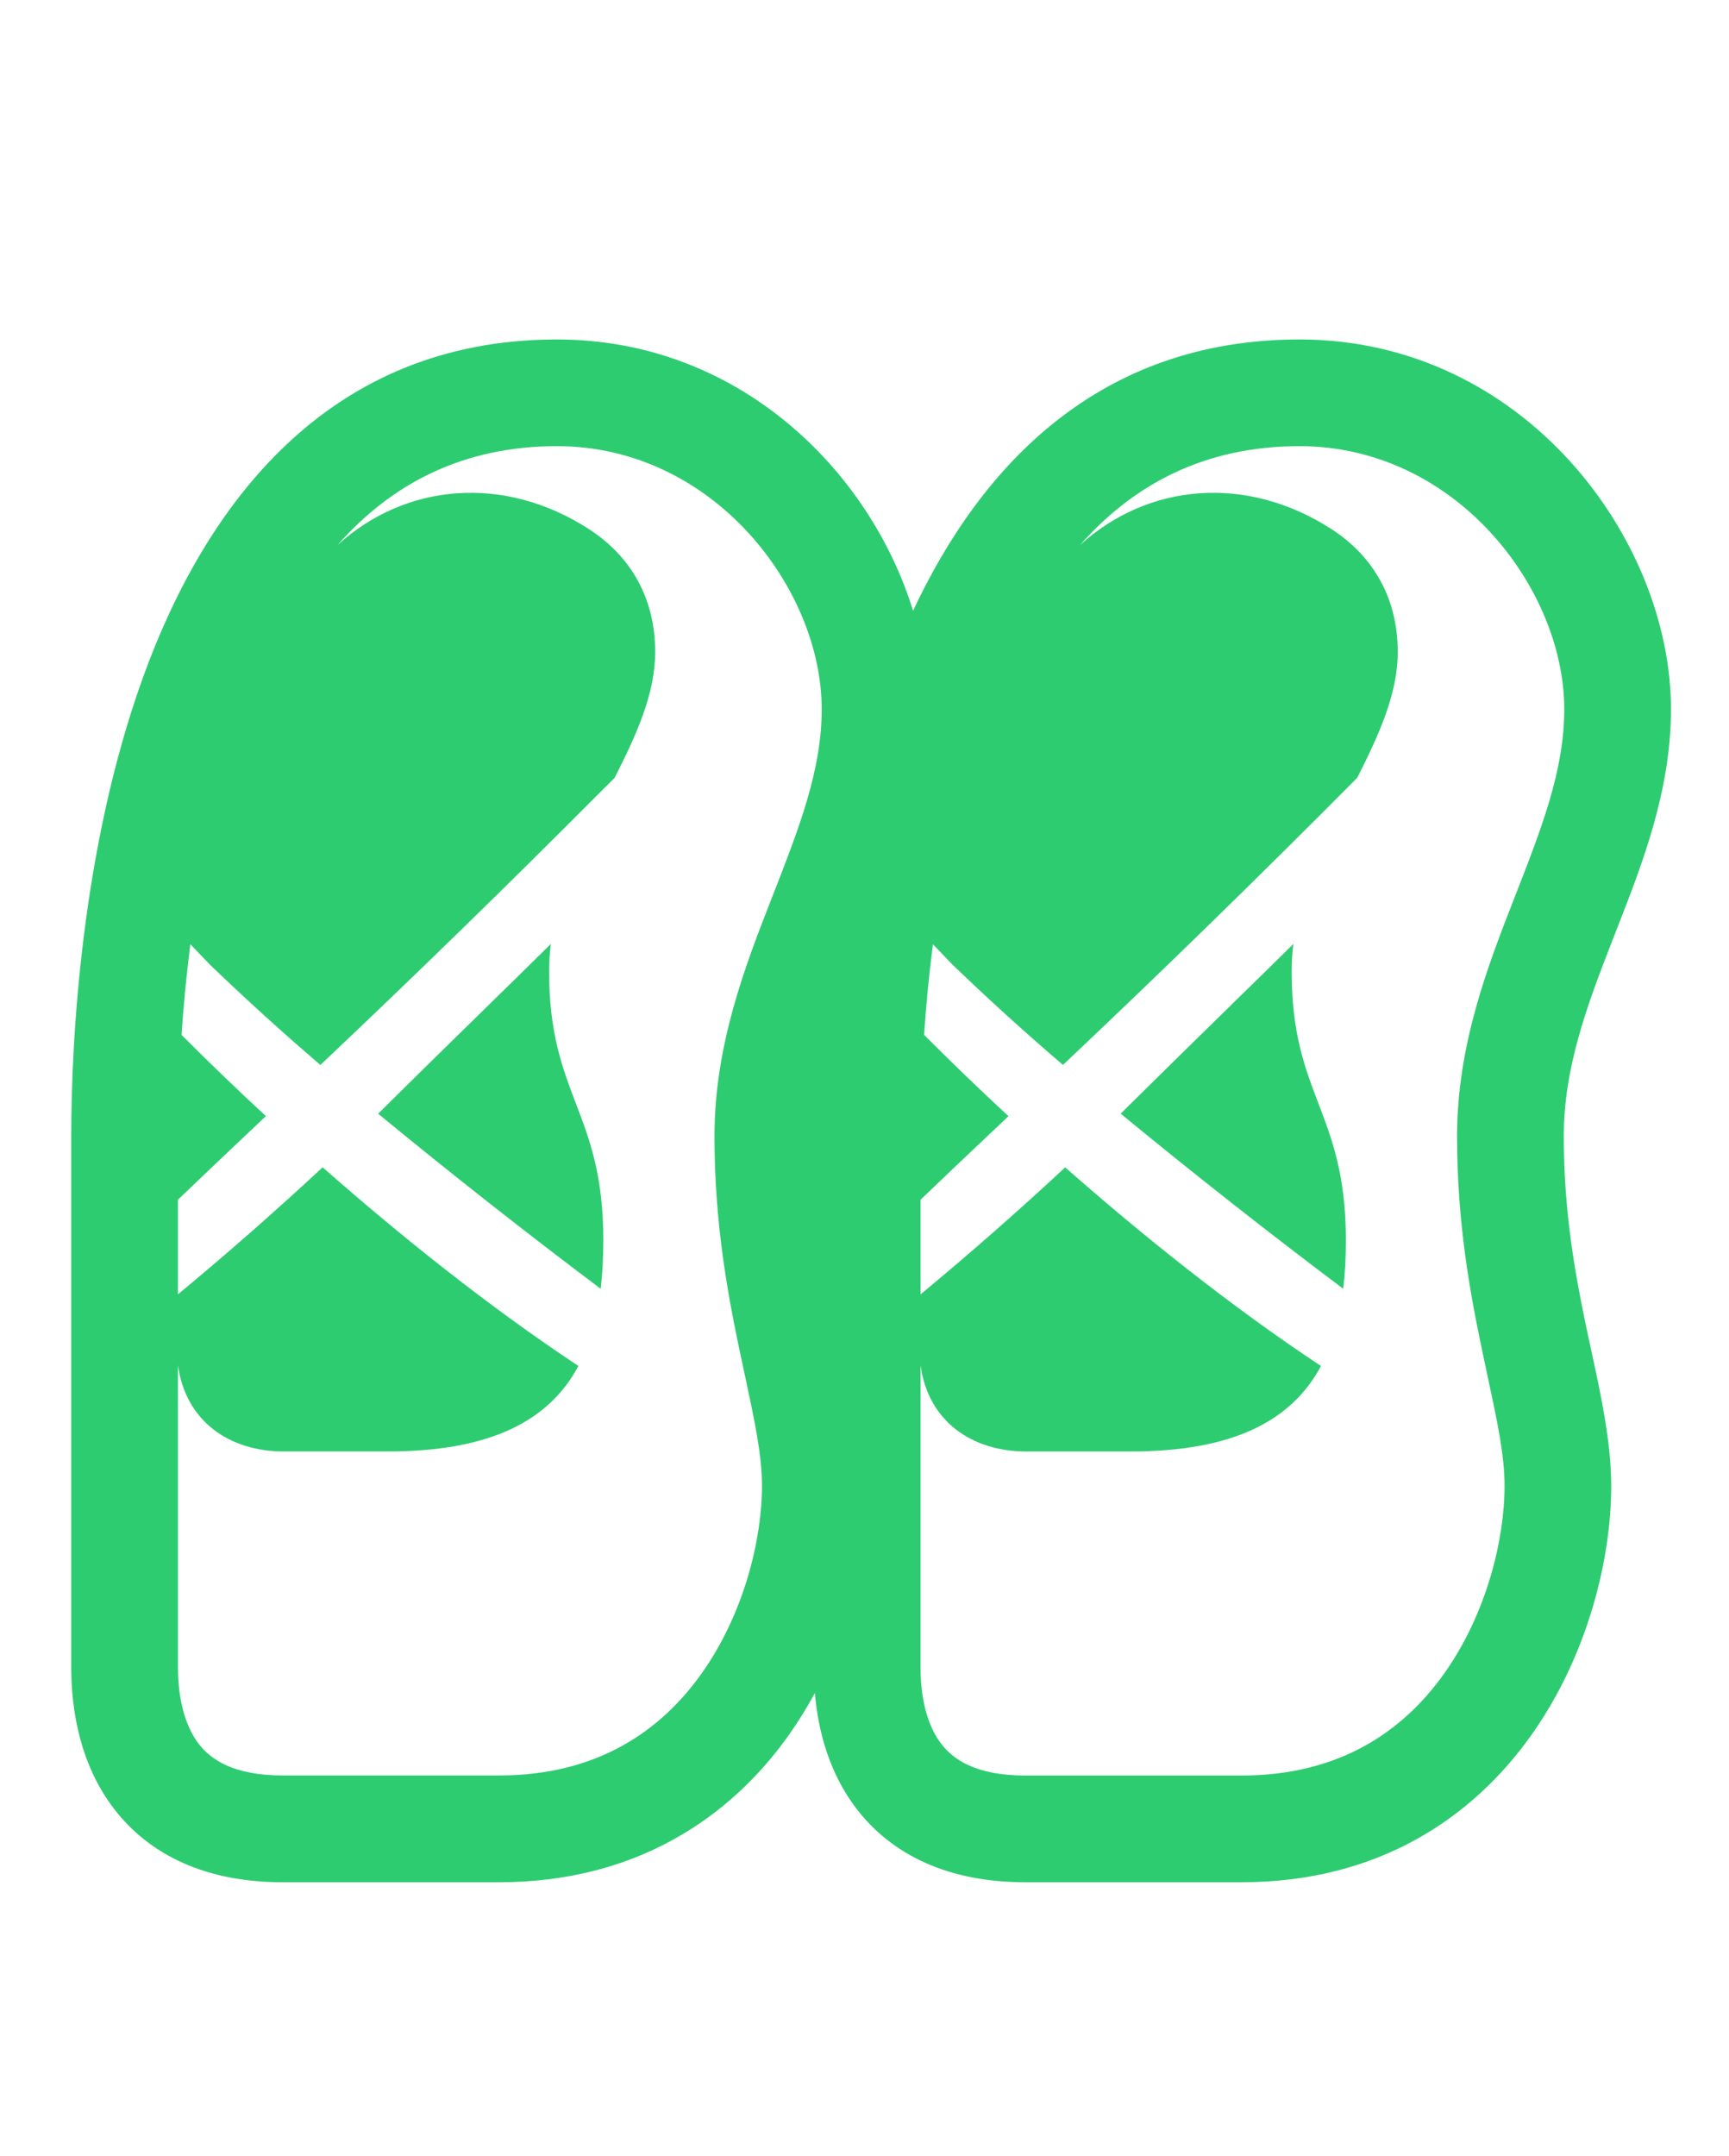 <svg width="81" height="101" viewBox="0 0 81 81" fill="none" xmlns="http://www.w3.org/2000/svg">
<g id="fluent-emoji-high-contrast:ballet-shoes">
<g id="Group">
<path id="Vector" d="M28.265 48.101C28.265 48.896 28.225 49.654 28.14 50.369C24.605 47.712 21.129 44.978 17.715 42.169C19.547 40.351 21.345 38.589 22.895 37.074C24.025 35.966 25.025 34.989 25.805 34.216C25.752 34.641 25.725 35.071 25.725 35.511C25.725 38.401 26.35 40.034 26.975 41.679C27.617 43.354 28.265 45.049 28.265 48.104M62.927 50.369C63.012 49.654 63.052 48.896 63.052 48.101C63.052 45.049 62.402 43.356 61.762 41.679C61.135 40.034 60.512 38.404 60.512 35.511C60.512 35.071 60.537 34.641 60.592 34.216C59.812 34.986 58.817 35.964 57.685 37.066L57.682 37.071C56.132 38.589 54.332 40.351 52.5 42.166C55.915 44.976 59.392 47.711 62.927 50.369Z" fill="#2ECC71"/>
<path id="Vector_2" d="M26.092 5.901C15.307 5.901 9.602 13.701 6.7 21.726C3.795 29.761 3.337 38.809 3.337 43.226V68.096C3.337 70.141 3.76 72.659 5.335 74.719C7.002 76.899 9.652 78.169 13.25 78.169H23.375C29.782 78.169 34.21 75.141 36.95 71.279C37.402 70.641 37.81 69.979 38.175 69.304C38.325 71.079 38.845 73.051 40.12 74.719C41.79 76.899 44.44 78.169 48.035 78.169H58.162C64.57 78.169 68.997 75.141 71.737 71.279C74.405 67.521 75.482 62.986 75.482 59.614C75.482 57.589 75.015 55.414 74.555 53.289L74.317 52.186C73.775 49.599 73.26 46.719 73.26 43.229C73.26 40.016 74.33 37.136 75.6 33.889L75.742 33.524C76.927 30.499 78.282 27.041 78.282 23.221C78.282 15.216 71.352 5.901 60.882 5.901C51.502 5.901 45.967 11.796 42.775 18.609C40.745 12.024 34.585 5.901 26.092 5.901ZM8.917 34.231C9.192 34.519 9.495 34.836 9.837 35.189C11.515 36.804 13.24 38.369 15.01 39.884C19.385 35.75 23.696 31.55 27.942 27.284L28.795 26.434C29.815 24.421 30.695 22.494 30.695 20.539C30.695 18.064 29.587 16.064 27.56 14.764C23.6 12.224 18.997 12.629 15.81 15.534C18.345 12.659 21.685 10.899 26.092 10.899C33.405 10.899 38.495 17.556 38.495 23.219C38.495 26.079 37.45 28.754 36.155 32.066C34.915 35.239 33.472 38.946 33.472 43.226C33.472 47.226 34.07 50.501 34.637 53.209L34.9 54.439C35.362 56.604 35.697 58.164 35.697 59.611C35.697 62.084 34.865 65.576 32.872 68.384C30.952 71.089 27.97 73.166 23.377 73.166H13.25C10.917 73.166 9.862 72.406 9.305 71.679C8.657 70.829 8.337 69.561 8.337 68.094V53.946C8.695 56.576 10.745 57.989 13.295 57.989H18.16C23.03 57.989 25.737 56.526 27.097 53.984C22.83 51.159 18.66 47.801 15.115 44.679C12.912 46.726 10.652 48.71 8.337 50.629V46.196C9.297 45.276 10.617 44.016 12.457 42.281C11.114 41.04 9.796 39.771 8.505 38.476C8.592 37.159 8.727 35.726 8.917 34.231ZM47.242 42.281C45.9 41.04 44.583 39.771 43.292 38.476C43.38 37.159 43.512 35.726 43.705 34.231C43.977 34.519 44.282 34.836 44.625 35.189C46.303 36.804 48.028 38.369 49.797 39.884C54.465 35.475 59.061 30.992 63.582 26.434C64.602 24.421 65.482 22.494 65.482 20.539C65.482 18.064 64.372 16.064 62.345 14.764C58.385 12.224 53.782 12.629 50.595 15.534C53.132 12.659 56.47 10.899 60.88 10.899C68.192 10.901 73.282 17.556 73.282 23.221C73.282 26.081 72.237 28.756 70.942 32.069C69.702 35.241 68.26 38.949 68.26 43.229C68.26 47.229 68.857 50.504 69.425 53.211L69.685 54.441C70.15 56.606 70.485 58.166 70.485 59.614C70.485 62.086 69.652 65.579 67.66 68.386C65.74 71.091 62.757 73.169 58.162 73.169H48.037C45.702 73.169 44.65 72.409 44.092 71.681C43.442 70.831 43.125 69.564 43.125 68.096V53.949C43.48 56.579 45.53 57.991 48.082 57.991H52.945C57.815 57.991 60.525 56.529 61.885 53.986C57.617 51.161 53.447 47.804 49.902 44.681C47.7 46.728 45.44 48.713 43.125 50.631V46.199C44.082 45.279 45.405 44.019 47.245 42.284" fill="#2ECC71"/>
</g>
</g>
</svg>
